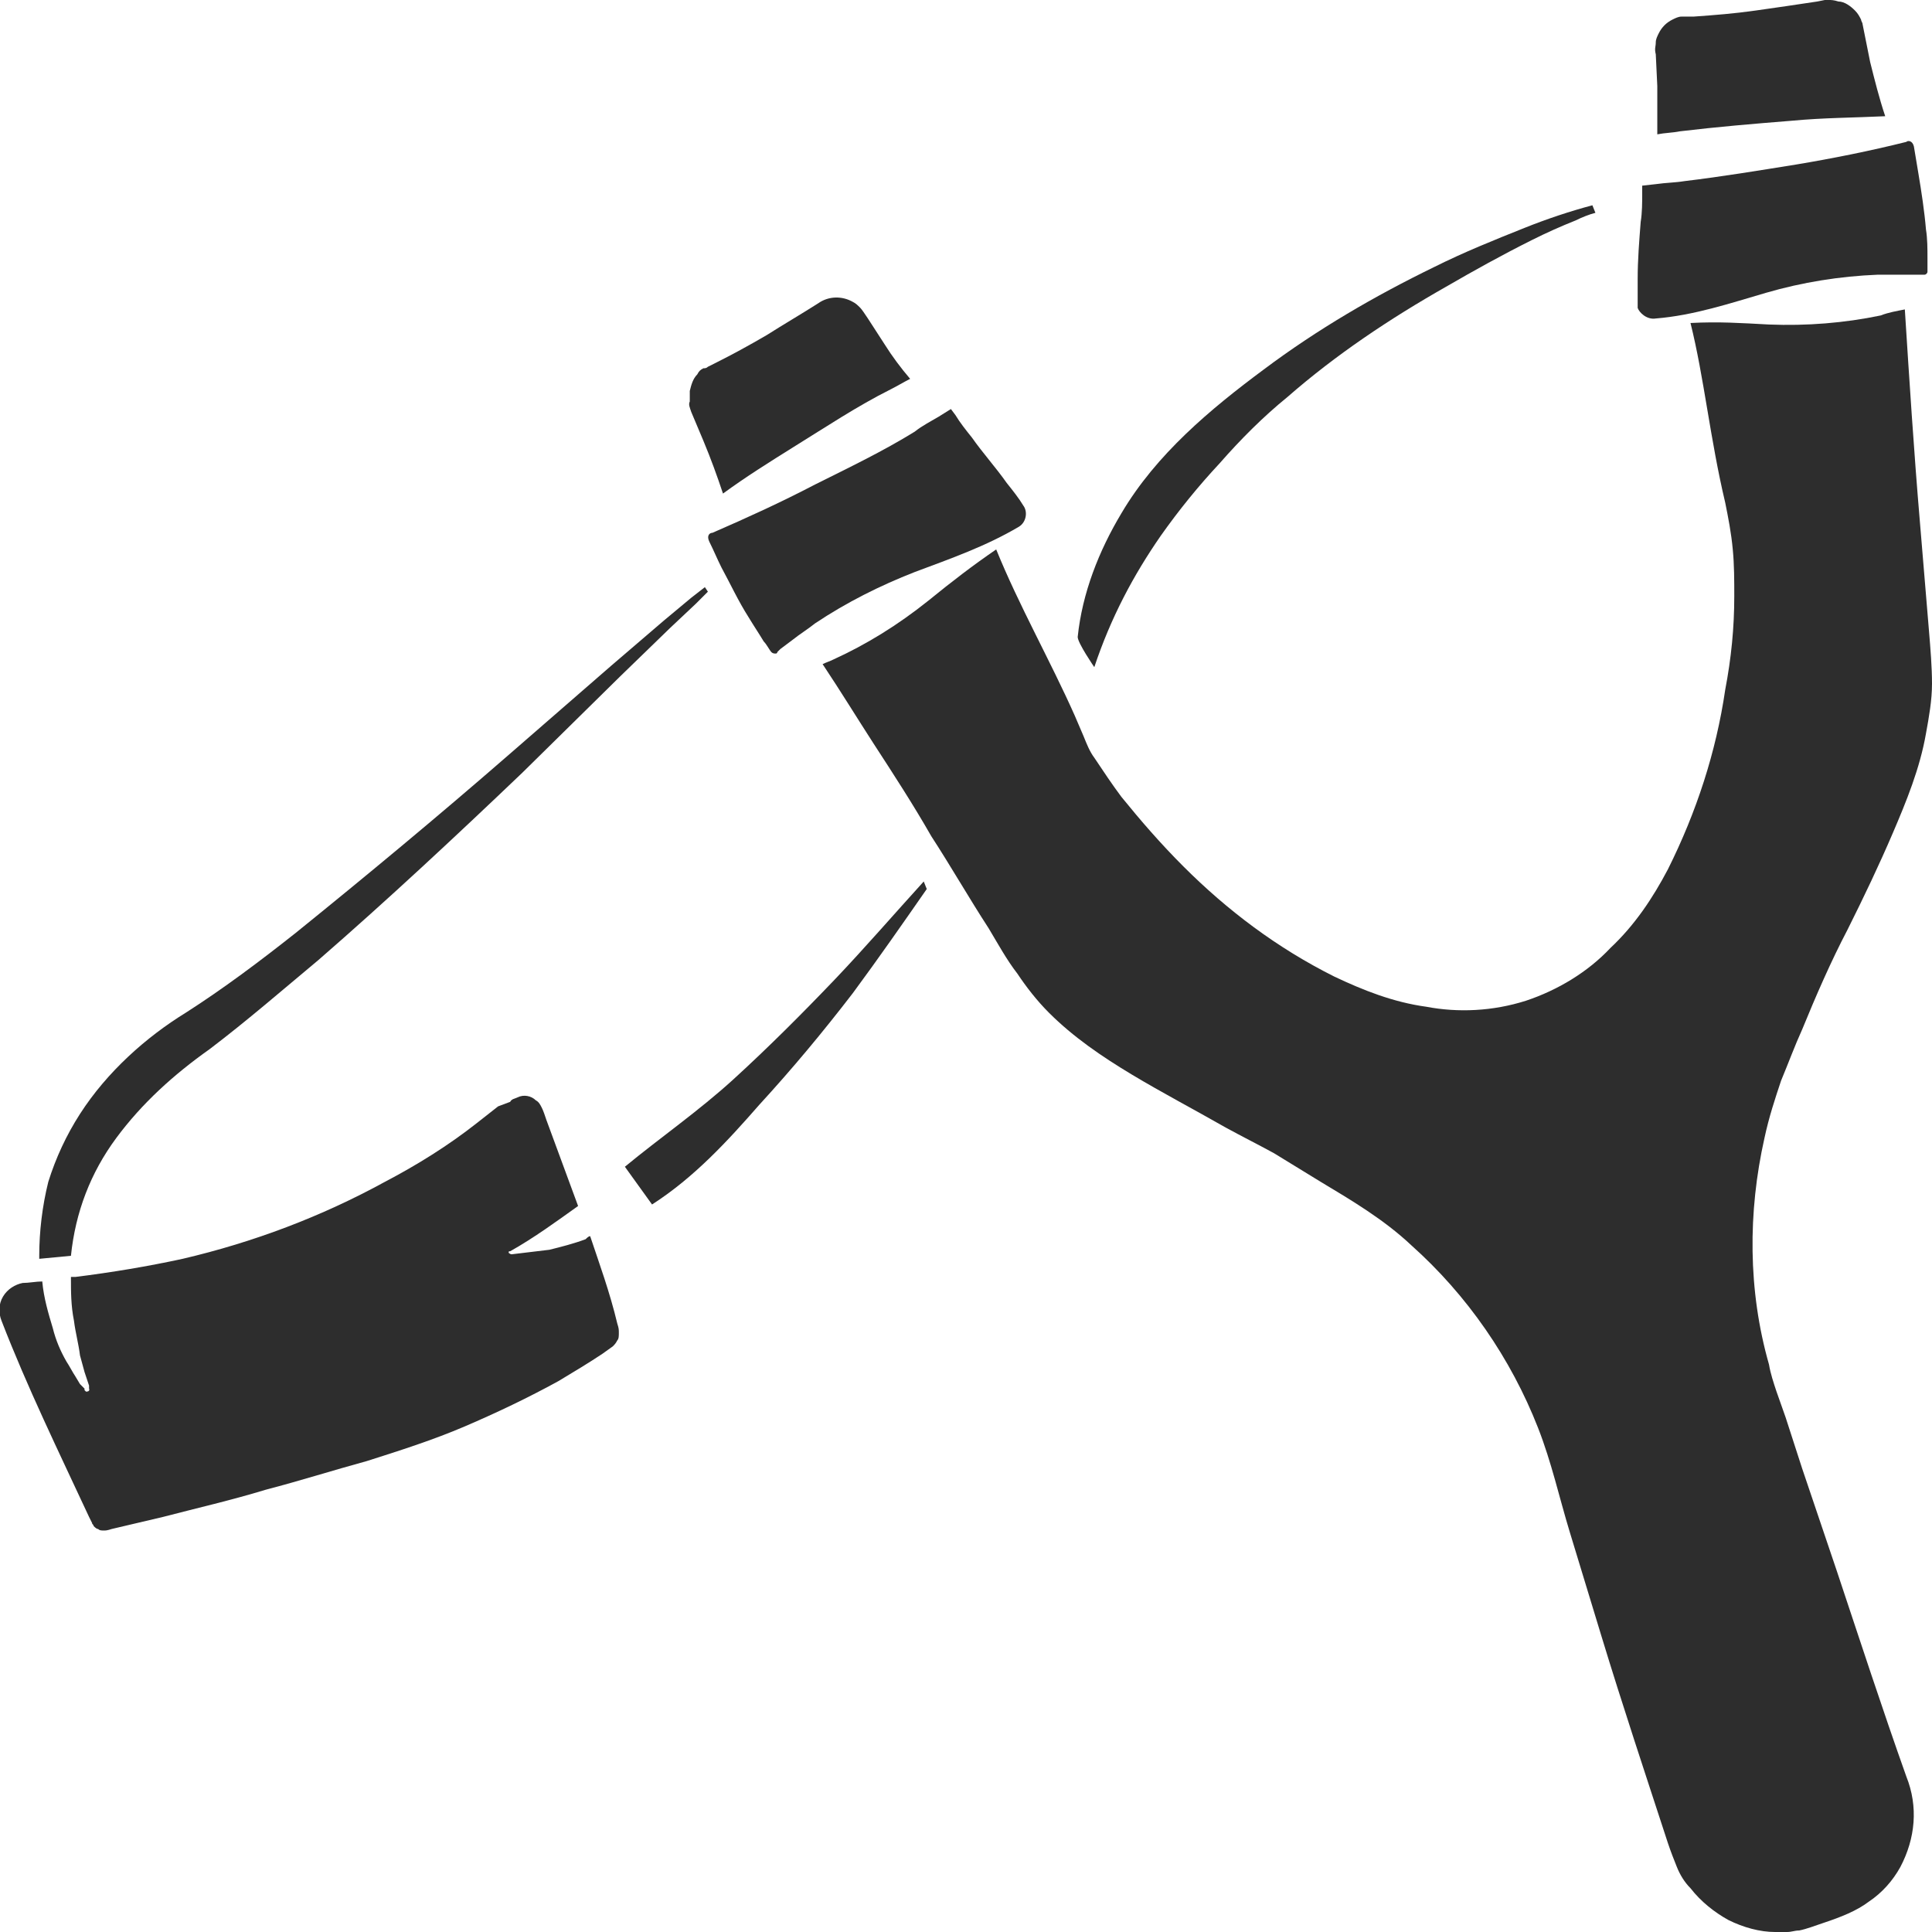 <?xml version="1.0" encoding="utf-8"?>
<!-- Generator: Adobe Illustrator 24.1.2, SVG Export Plug-In . SVG Version: 6.00 Build 0)  -->
<svg version="1.1" id="Layer_1" xmlns="http://www.w3.org/2000/svg" xmlns:xlink="http://www.w3.org/1999/xlink" x="0px" y="0px"
	 viewBox="0 0 128 128" style="enable-background:new 0 0 128 128;" xml:space="preserve">
<style type="text/css">
	.st0{fill:#2D2D2D;}
</style>
<g>
	<path class="st0" d="M118,71.6c0.5-1.2,0.9-2.3,1.4-3.4c0.9-2.2,1.9-4.5,3-6.6c1.1-2.2,2.1-4.3,3-6.4c0.9-2.1,1.8-4.3,2.2-6.6
		c0.2-1.1,0.4-2.2,0.4-3.3c0-1.1-0.1-2.3-0.2-3.5l-0.6-7.2c-0.4-4.7-0.7-9.4-1-14.1c-0.5,0.1-1.1,0.2-1.6,0.4
		c-2.4,0.5-4.9,0.7-7.4,0.6c-1.9-0.1-3.3-0.2-5.2-0.1c0.9,3.6,1.3,7.7,2.3,11.9c0.2,1,0.4,2,0.5,3.1c0.1,1,0.1,2.1,0.1,3.1
		c0,2.1-0.2,4.1-0.6,6.2c-0.6,4.1-1.9,8.1-3.8,11.9c-1,1.9-2.2,3.7-3.8,5.2c-1.5,1.6-3.5,2.8-5.6,3.5c-2.2,0.7-4.5,0.8-6.6,0.4
		c-2.2-0.3-4.2-1.1-6.1-2c-3.8-1.9-7.1-4.4-10-7.3c-1.5-1.5-2.8-3-4.1-4.6c-0.6-0.8-1.2-1.7-1.8-2.6c-0.3-0.4-0.5-0.9-0.7-1.4
		l-0.6-1.4c-1.6-3.6-3.7-7.3-5.2-11c-1.6,1.1-2.9,2.1-4.5,3.4c-2,1.6-4.1,2.9-6.3,3.9c-0.2,0.1-0.5,0.2-0.7,0.3
		c1.2,1.8,2.3,3.6,3.4,5.3c1.3,2,2.6,4,3.8,6.1c1.3,2,2.5,4.1,3.8,6.1c0.6,1,1.2,2.1,1.9,3c0.6,0.9,1.3,1.8,2.1,2.6
		c1.6,1.6,3.5,2.9,5.5,4.1c2,1.2,4.1,2.3,6.2,3.5c1.1,0.6,2.1,1.1,3.2,1.7l3.1,1.9c2,1.2,4.2,2.5,6,4.2c3.7,3.3,6.6,7.5,8.4,12.1
		c0.9,2.3,1.4,4.6,2.1,6.9l2.1,6.9c1.4,4.6,2.9,9.1,4.4,13.7c0.2,0.6,0.4,1.1,0.6,1.6c0.2,0.5,0.5,1,0.9,1.4
		c0.7,0.9,1.6,1.6,2.5,2.1c1,0.5,2.1,0.8,3.1,0.8c0.3,0,0.5,0,0.8,0c0.3,0,0.5-0.1,0.8-0.1c0.5-0.1,1-0.3,1.6-0.5
		c1.2-0.4,2.2-0.8,3-1.4c0.9-0.6,1.6-1.4,2.1-2.3c1-1.9,1.2-4,0.4-6c-1.6-4.5-3.1-9.1-4.6-13.6l-2.3-6.8l-1.1-3.4l-0.6-1.7
		c-0.2-0.6-0.4-1.2-0.5-1.8c-1.4-4.9-1.4-10.1-0.3-15C117.2,74,117.6,72.8,118,71.6z"/>
	<path class="st0" d="M39.1,81.9c-0.1,0-0.2,0.1-0.3,0.2c-0.8,0.3-1.6,0.5-2.4,0.7c-0.8,0.1-1.7,0.2-2.5,0.3c-0.1,0-0.2-0.1-0.2-0.1
		c0-0.1,0-0.1,0.1-0.1l0,0c1.6-0.9,3.1-2,4.5-3c-0.7-1.9-1.4-3.8-2.1-5.7c-0.1-0.3-0.2-0.6-0.3-0.8c-0.1-0.2-0.2-0.4-0.4-0.5
		c-0.3-0.3-0.8-0.4-1.2-0.2c-0.2,0.1-0.4,0.1-0.5,0.3L33,73.3l-1.4,1.1c-1.9,1.5-4,2.8-6.1,3.9c-4.2,2.3-8.7,4-13.4,5.1
		c-2.3,0.5-4.7,0.9-7.1,1.2c-0.1,0-0.2,0-0.3,0c0,1,0,1.9,0.2,2.9C5,88.3,5.2,89,5.3,89.8c0.1,0.4,0.2,0.7,0.3,1.1l0.2,0.6l0.1,0.3
		l0,0.1l0,0.1c0,0,0.1,0.2-0.2,0.2c0,0,0,0-0.1-0.1c0,0,0-0.1,0-0.1l-0.1-0.1l-0.2-0.2l-0.3-0.5c-0.2-0.3-0.4-0.7-0.6-1
		c-0.4-0.7-0.7-1.4-0.9-2.2c-0.3-1-0.6-2-0.7-3.1c-0.4,0-0.9,0.1-1.3,0.1c-0.5,0.1-1,0.4-1.3,0.9c-0.3,0.5-0.3,1.1-0.1,1.6
		c1.7,4.4,3.8,8.7,5.8,13l0.2,0.4c0,0.1,0.1,0.1,0.1,0.2c0.1,0.1,0.2,0.2,0.3,0.2c0.1,0.1,0.2,0.1,0.4,0.1c0.1,0,0.2,0,0.5-0.1
		l3.4-0.8c2.3-0.6,4.5-1.1,6.8-1.8c2.3-0.6,4.5-1.3,6.7-1.9c2.2-0.7,4.4-1.4,6.5-2.3c2.1-0.9,4.2-1.9,6.2-3c1-0.6,2-1.2,2.9-1.8
		l0.7-0.5c0.1-0.1,0.2-0.2,0.3-0.4c0.1-0.1,0.1-0.3,0.1-0.5c0-0.2,0-0.3-0.1-0.6C40.4,85.6,39.7,83.7,39.1,81.9z"/>
	<path class="st0" d="M47.2,35.3c-0.2,0-0.4,0.2-0.2,0.6c0.3,0.6,0.5,1.1,0.8,1.7c0.6,1.1,1.1,2.2,1.8,3.3c0.3,0.5,0.7,1.1,1,1.6
		c0.2,0.2,0.4,0.6,0.5,0.7c0.1,0.1,0.2,0.1,0.3,0.1c0,0,0.1,0,0.1-0.1c0,0,0,0,0.2-0.2l0.8-0.6c0.5-0.4,1-0.7,1.5-1.1
		c2.1-1.4,4.3-2.5,6.6-3.4c2.4-0.9,4.7-1.7,6.9-3c0.5-0.3,0.6-1,0.3-1.4c-0.3-0.5-0.7-1-1.1-1.5c-0.7-1-1.6-2-2.3-3
		c-0.4-0.5-0.8-1-1.1-1.5l-0.3-0.4l0,0l-0.8,0.5c-0.5,0.3-1.1,0.6-1.6,1c-2.1,1.3-4.4,2.4-6.6,3.5C51.7,33.3,49.5,34.3,47.2,35.3z"
		/>
	<path class="st0" d="M109.7,21.1c2.5-0.2,4.9-1,7.3-1.7c2.4-0.7,4.9-1.1,7.4-1.2c0.6,0,1.2,0,1.9,0l0.9,0c0.2,0,0.2,0,0.2,0
		c0,0,0.1,0,0.1,0c0.1,0,0.2-0.1,0.2-0.2c0-0.2,0-0.6,0-0.9c0-0.6,0-1.3-0.1-1.9c-0.1-1.2-0.3-2.5-0.5-3.7c-0.1-0.6-0.2-1.2-0.3-1.8
		c-0.1-0.4-0.4-0.4-0.5-0.3c-2.4,0.6-4.9,1.1-7.3,1.5c-2.5,0.4-4.9,0.8-7.4,1.1c-0.6,0.1-1.2,0.1-1.9,0.2l-0.9,0.1v0l0,0.5
		c0,0.6,0,1.3-0.1,1.9c-0.1,1.3-0.2,2.5-0.2,3.8c0,0.6,0,1.3,0,1.9C108.6,20.7,109.1,21.2,109.7,21.1z"/>
	<path class="st0" d="M109.8,5.7c0,1.1,0,2.1,0,3.2c0.5-0.1,1-0.1,1.5-0.2c2.5-0.3,4.9-0.5,7.4-0.7c2.1-0.2,4.1-0.2,6.2-0.3
		c-0.4-1.2-0.7-2.4-1-3.6l-0.4-2l-0.1-0.5c0-0.1-0.1-0.2-0.1-0.3c-0.1-0.2-0.2-0.4-0.4-0.6c-0.3-0.3-0.7-0.6-1.1-0.6
		C121.5,0,121.3,0,121.2,0c-0.1,0-0.2,0-0.3,0l-0.5,0.1c-1.3,0.2-2.7,0.4-4.1,0.6c-1.4,0.2-2.7,0.3-4.1,0.4l-0.5,0
		c-0.2,0-0.2,0-0.3,0c-0.2,0-0.4,0.1-0.6,0.2c-0.4,0.2-0.7,0.5-0.9,0.9c-0.1,0.2-0.2,0.4-0.2,0.6c0,0.3-0.1,0.4,0,0.8L109.8,5.7z"/>
	<path class="st0" d="M45.8,27.3l0.8,1.9c0.5,1.2,0.9,2.3,1.3,3.5c1.5-1.1,3.1-2.1,4.7-3.1c2.1-1.3,4.2-2.7,6.4-3.8
		c0.4-0.2,0.9-0.5,1.3-0.7c-0.6-0.7-1.2-1.5-1.7-2.3l-1.1-1.7c-0.2-0.3-0.4-0.6-0.5-0.7c-0.2-0.2-0.3-0.3-0.5-0.4
		c-0.7-0.4-1.6-0.4-2.3,0.1c-1.1,0.7-2.3,1.4-3.4,2.1c-1.2,0.7-2.3,1.3-3.5,1.9l-0.4,0.2c-0.1,0.1-0.2,0.1-0.3,0.1
		c-0.2,0.1-0.3,0.2-0.4,0.4c-0.3,0.3-0.4,0.7-0.5,1.1c0,0.2,0,0.4,0,0.7C45.6,26.8,45.7,27,45.8,27.3z"/>
	<path class="st0" d="M55.3,64.9c-2.2,2.3-4.4,4.5-6.7,6.6c-2.3,2.1-4.9,3.9-7.2,5.8l1.8,2.5c2.8-1.8,5-4.2,7.1-6.6
		c2.2-2.4,4.2-4.8,6.2-7.4c1.7-2.3,3.3-4.6,4.9-6.9l-0.2-0.5C59.2,60.6,57.3,62.8,55.3,64.9z"/>
	<path class="st0" d="M46.1,40l0.8-0.8l0,0l-0.2-0.3l0,0l-0.9,0.7l-1.8,1.5l-3.5,3l-6.9,6c-4.6,4-9.3,7.9-14,11.7
		c-2.4,1.9-4.8,3.7-7.3,5.3c-2.6,1.6-5.2,3.9-7,6.7c-0.9,1.4-1.6,2.9-2.1,4.5c-0.4,1.6-0.6,3.3-0.6,4.9c0,0.1,0,0.2,0,0.2l2.1-0.2
		c0.3-2.9,1.3-5.5,3-7.8c1.7-2.3,3.8-4.2,6.2-5.9c2.5-1.9,4.8-3.9,7.2-5.9c4.6-4,9.1-8.2,13.5-12.4l6.5-6.4l3.3-3.2L46.1,40z"/>
	<path class="st0" d="M76.9,35.5c1.2-1.7,2.5-3.3,3.9-4.8c1.4-1.6,2.9-3.1,4.5-4.4c3.2-2.8,6.8-5.2,10.5-7.3
		c1.9-1.1,3.7-2.1,5.7-3.1c1-0.5,1.9-0.9,2.9-1.3c0.4-0.2,0.9-0.4,1.3-0.5l-0.2-0.5c-1.5,0.4-3,0.9-4.5,1.5c-2,0.8-4,1.6-6,2.6
		c-3.9,1.9-7.7,4.1-11.3,6.8c-3.5,2.6-7.1,5.6-9.4,9.5c-1.5,2.5-2.6,5.3-2.9,8.2c0,0.4,1.1,2,1.1,2C73.6,40.9,75.1,38.1,76.9,35.5z"
		/>
</g>
</svg>
